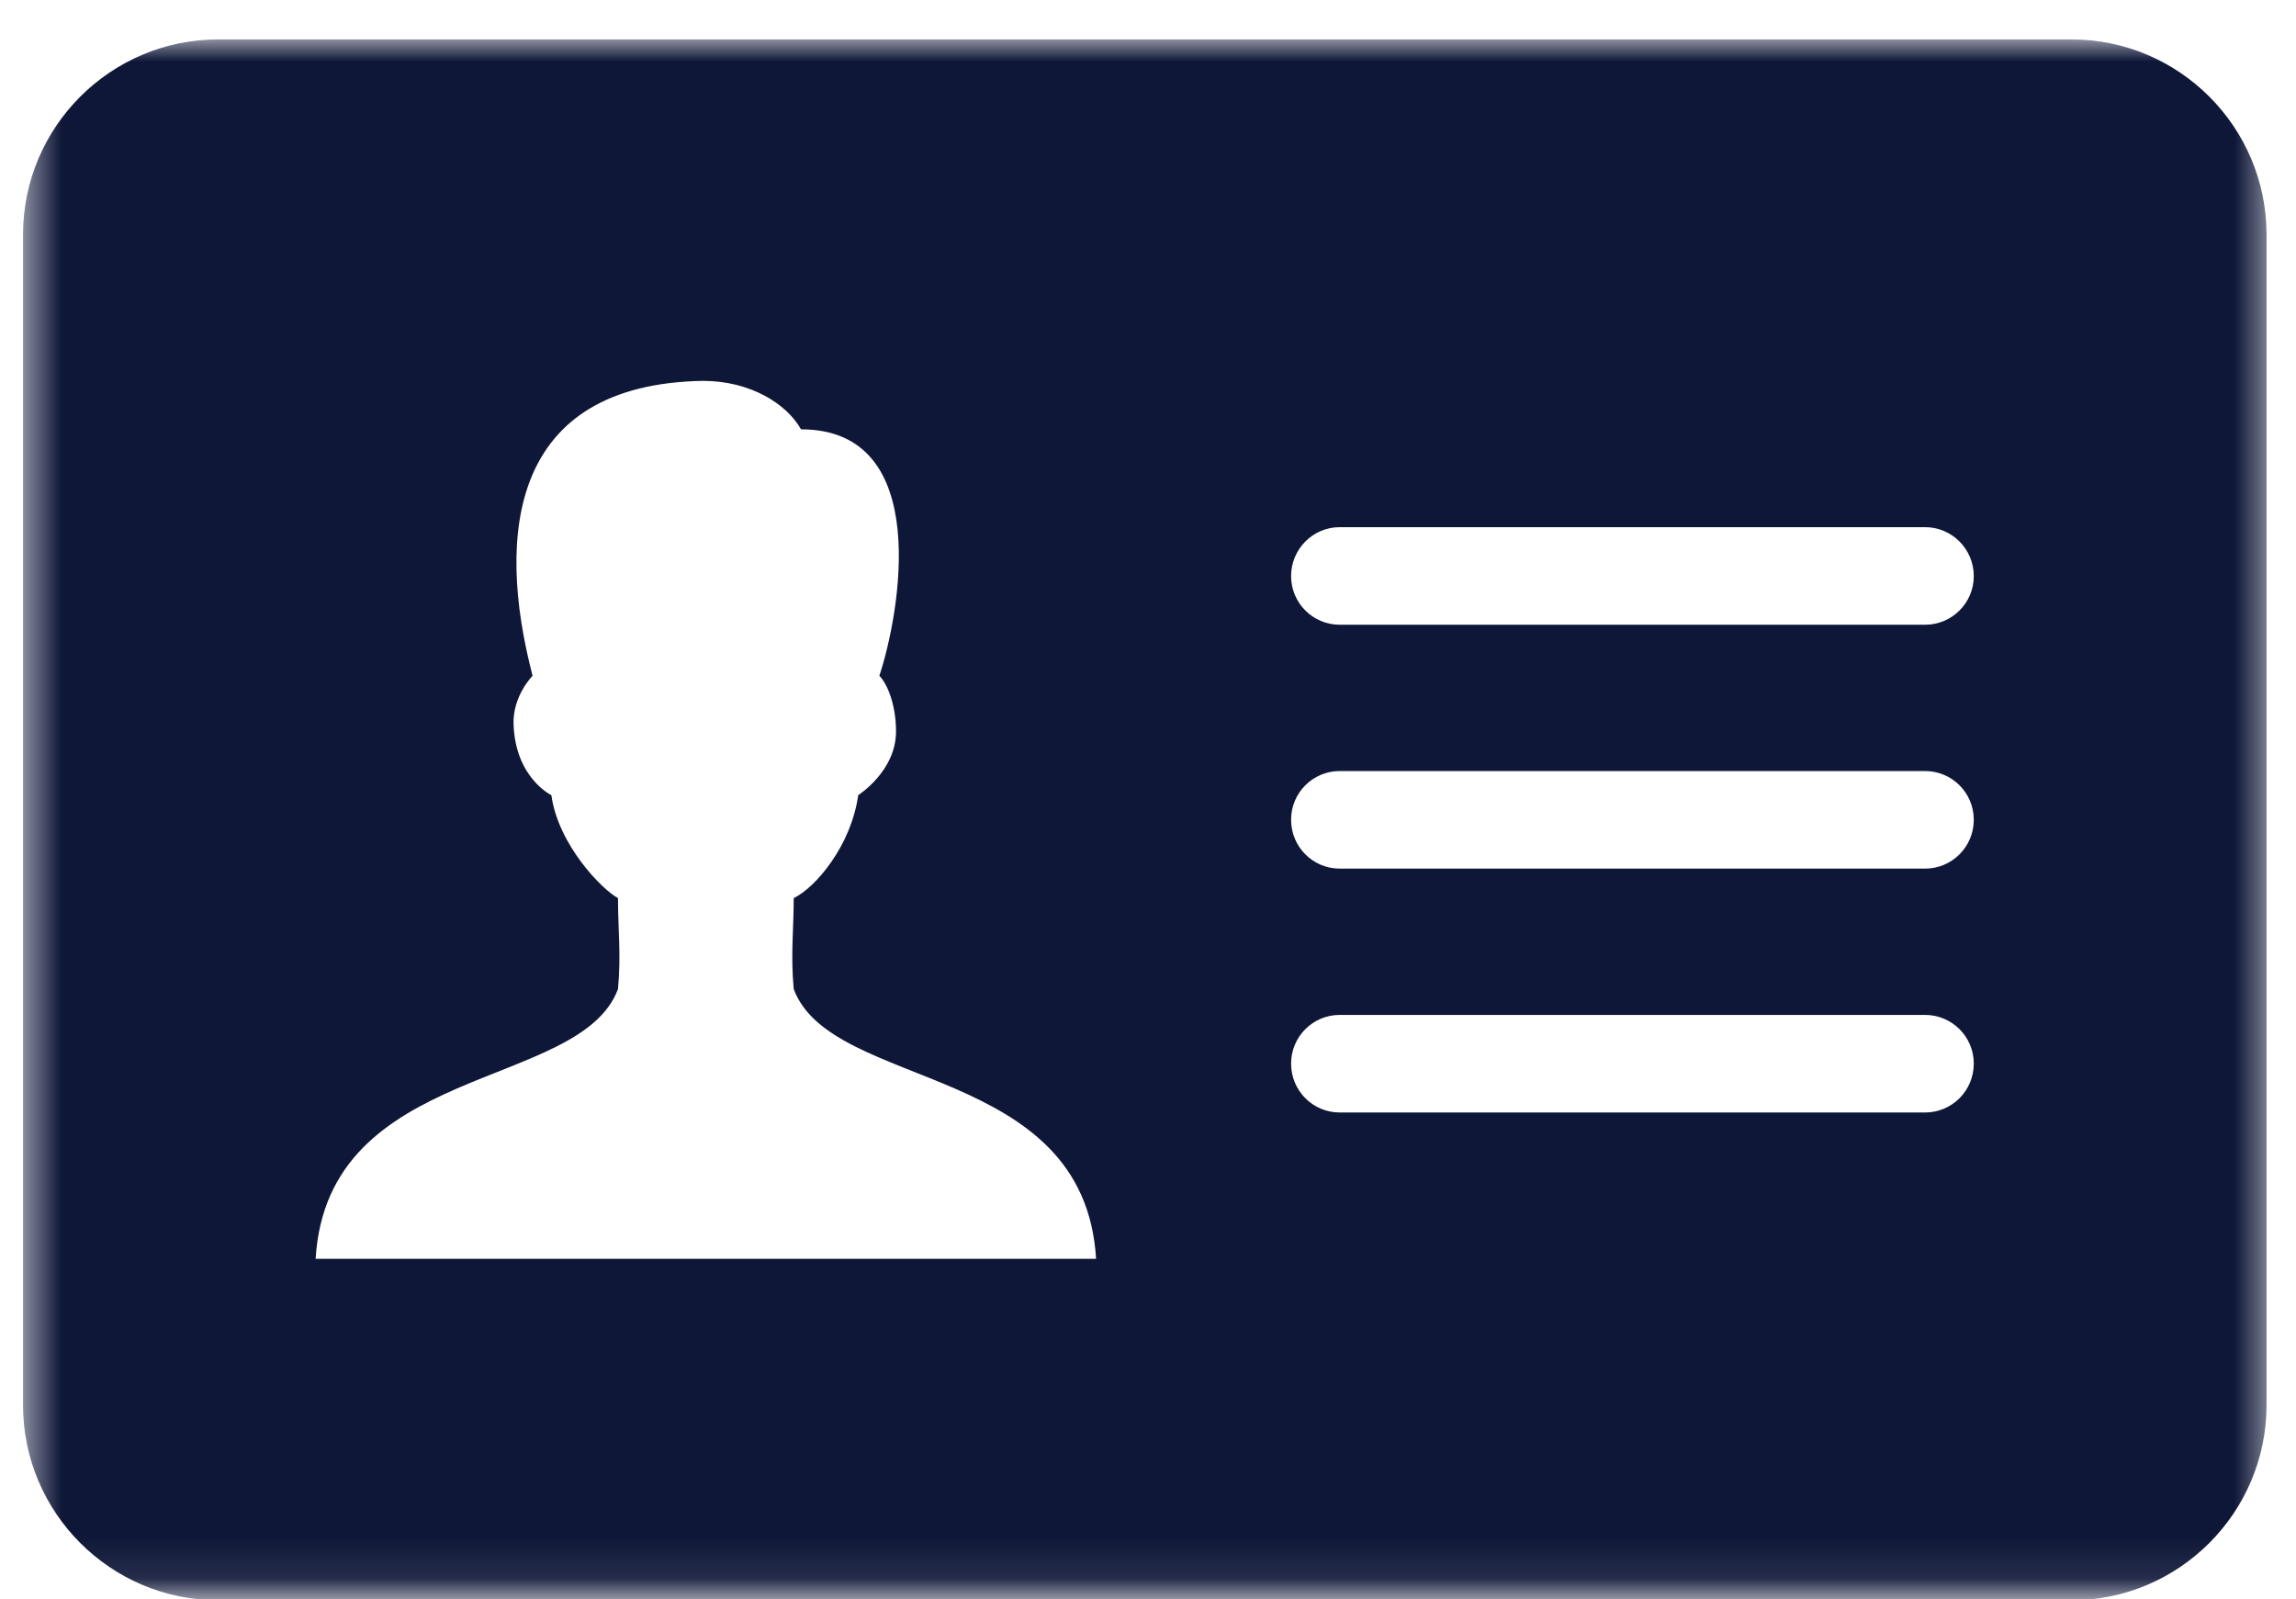 <svg width="56" height="39" viewBox="0 0 56 39" fill="none" xmlns="http://www.w3.org/2000/svg">
<mask id="mask0_781_7596" style="mask-type:luminance" maskUnits="userSpaceOnUse" x="0" y="0" width="56" height="39">
<path d="M0.537 0.961H55.449V38.904H0.537V0.961Z" fill="white"/>
</mask>
<g mask="url(#mask0_781_7596)">
<path d="M50.521 0.961H5.323C2.698 0.961 0.562 3.096 0.562 5.721V34.268C0.562 36.893 2.698 39.029 5.323 39.029H50.521C53.146 39.029 55.281 36.893 55.281 34.268V5.721C55.281 3.096 53.146 0.961 50.521 0.961ZM7.698 30.701C7.99 25.909 14.151 26.607 15.073 24.122C15.151 23.273 15.073 22.68 15.073 21.904C14.688 21.701 13.615 20.607 13.448 19.393C13.448 19.393 12.573 18.977 12.526 17.669C12.5 16.971 12.99 16.482 12.99 16.482C12.078 12.992 12.474 9.372 17.141 9.289C18.307 9.289 19.188 9.852 19.537 10.471C22.781 10.471 21.938 15.003 21.448 16.482C21.63 16.664 21.854 17.164 21.854 17.841C21.854 18.81 20.932 19.393 20.932 19.393C20.76 20.628 19.891 21.648 19.359 21.904C19.359 22.68 19.281 23.273 19.359 24.122C20.281 26.607 26.443 25.909 26.734 30.701H7.698ZM46.953 27.133H32.677C32.021 27.133 31.49 26.602 31.49 25.94C31.49 25.284 32.021 24.753 32.677 24.753H46.953C47.609 24.753 48.141 25.284 48.141 25.94C48.141 26.602 47.609 27.133 46.953 27.133ZM46.953 21.185H32.677C32.021 21.185 31.49 20.654 31.49 19.992C31.49 19.336 32.021 18.805 32.677 18.805H46.953C47.609 18.805 48.141 19.336 48.141 19.992C48.141 20.654 47.609 21.185 46.953 21.185ZM46.953 15.237H32.677C32.021 15.237 31.49 14.706 31.49 14.05C31.49 13.393 32.021 12.857 32.677 12.857H46.953C47.609 12.857 48.141 13.393 48.141 14.05C48.141 14.706 47.609 15.237 46.953 15.237Z" fill="#0F1738"/>
</g>
</svg>
